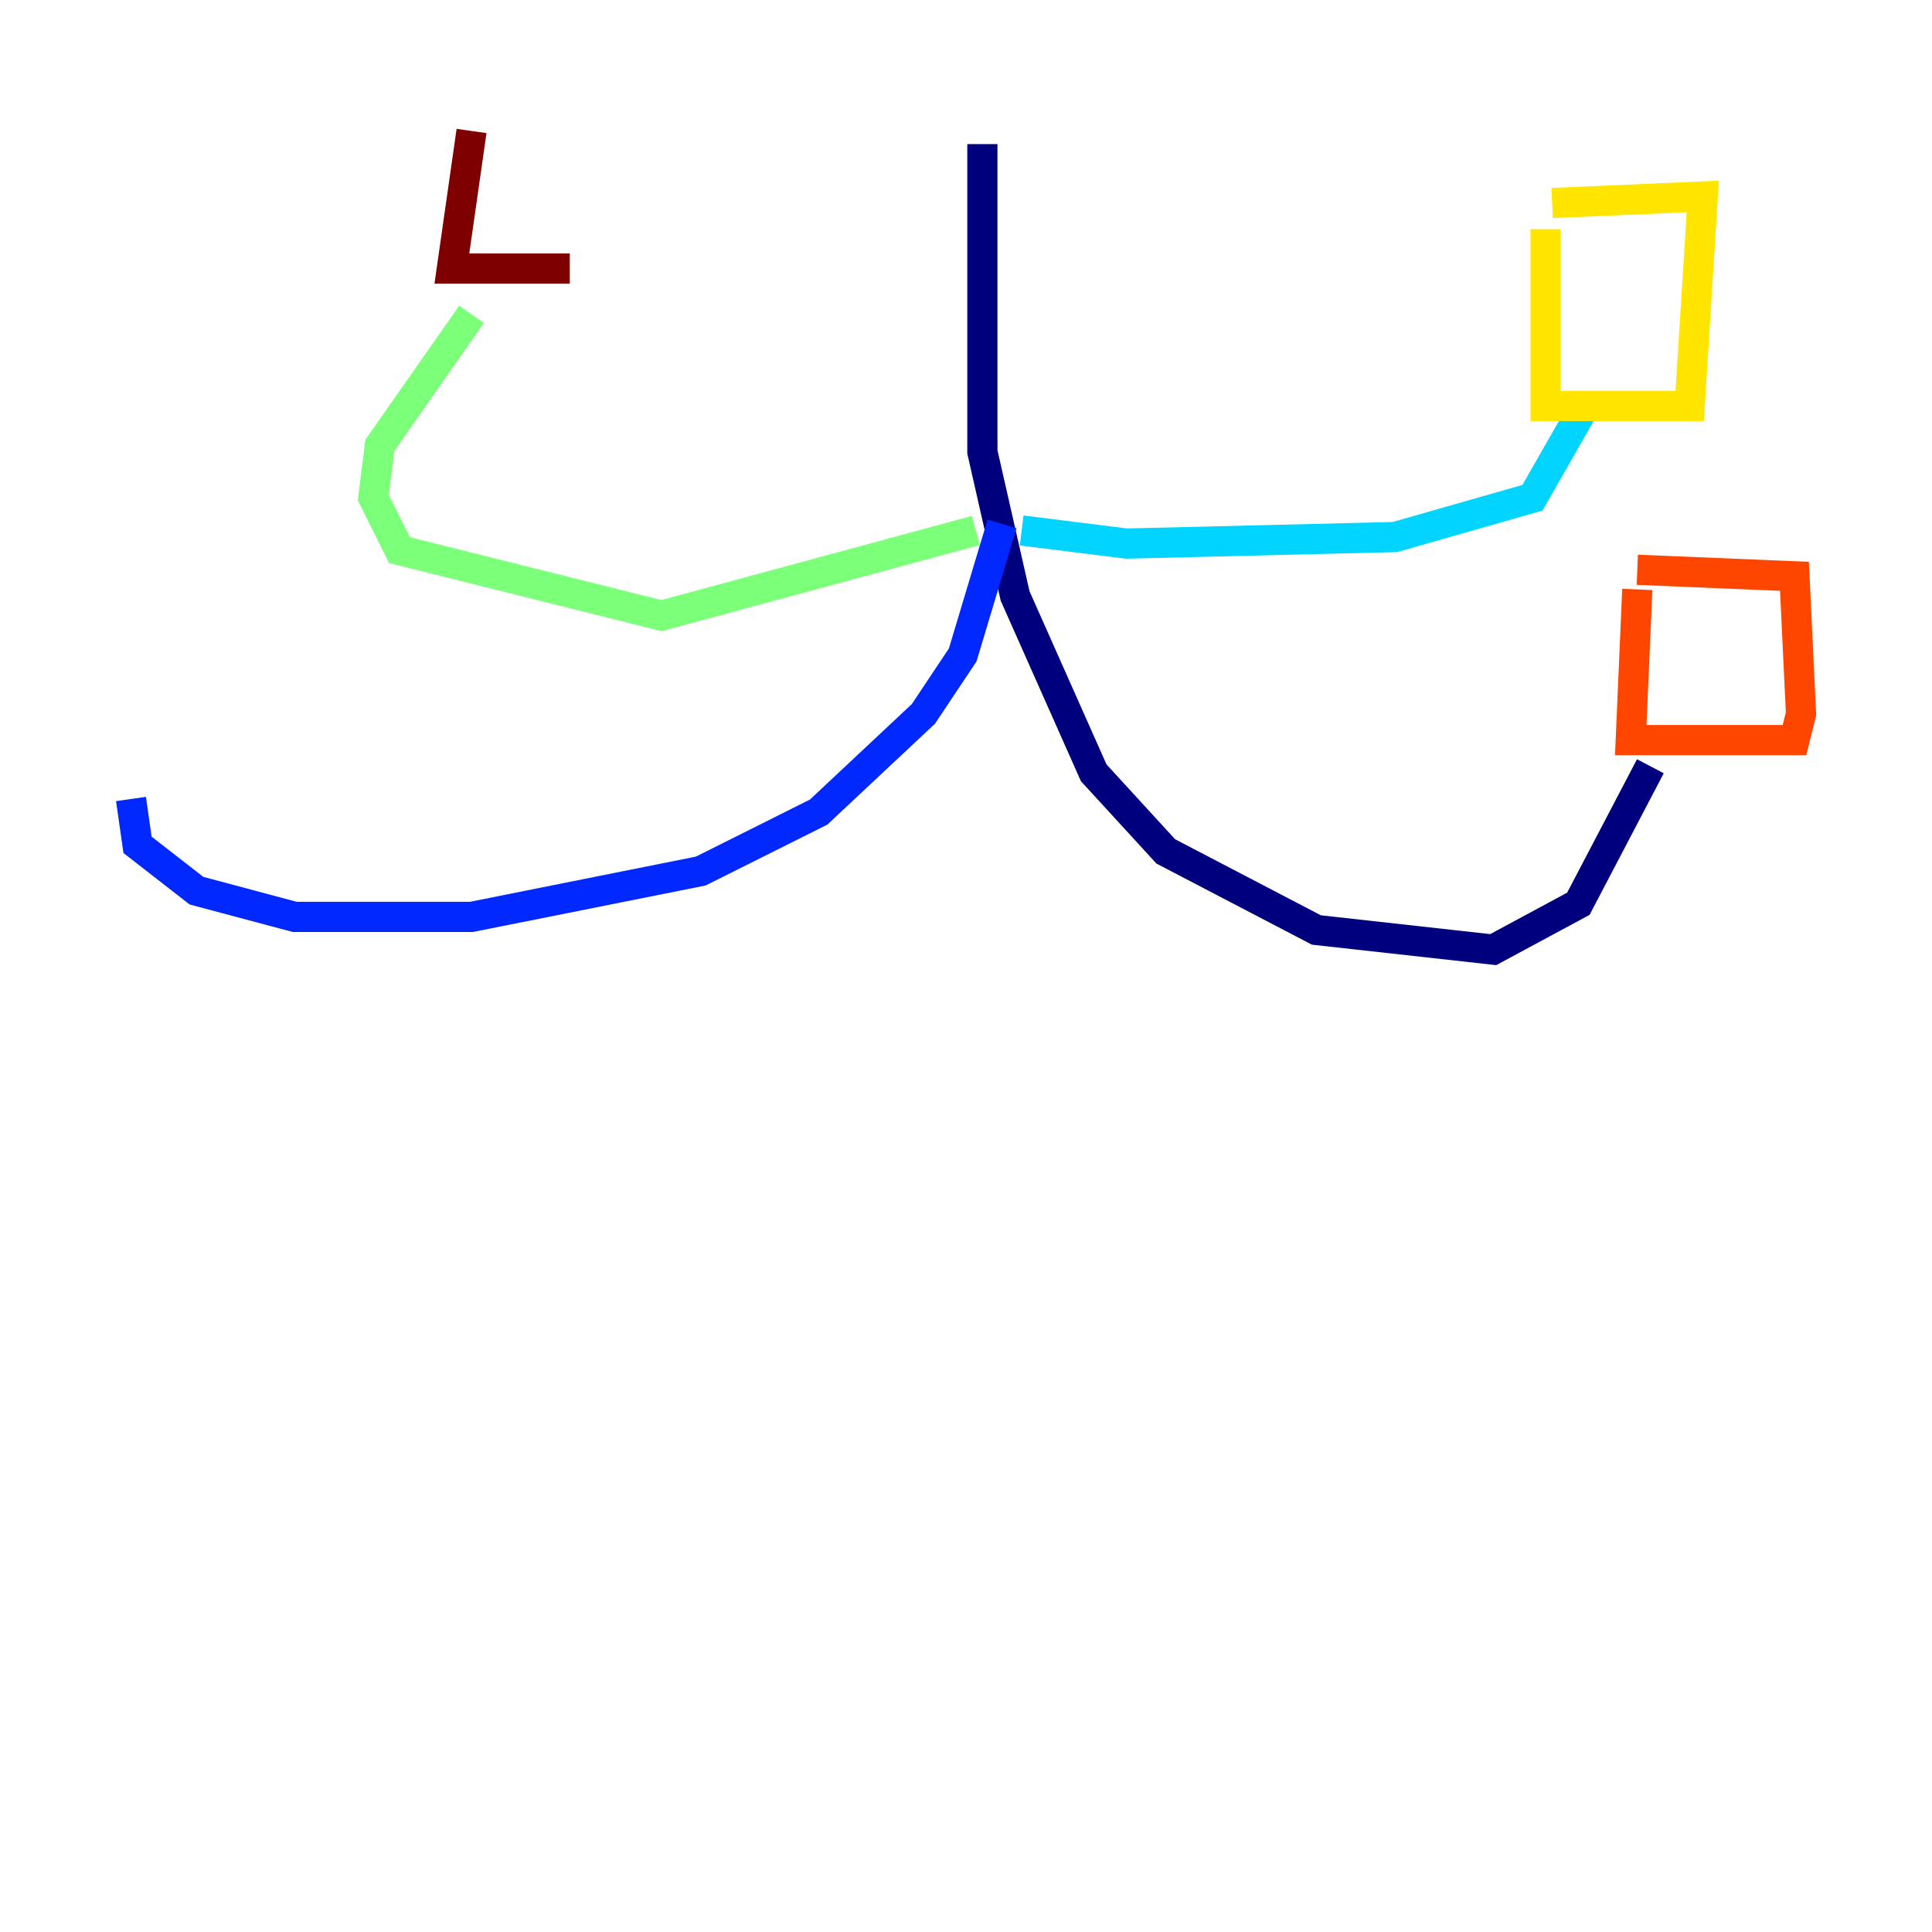 <?xml version="1.0" encoding="utf-8" ?>
<svg baseProfile="tiny" height="128" version="1.2" viewBox="0,0,128,128" width="128" xmlns="http://www.w3.org/2000/svg" xmlns:ev="http://www.w3.org/2001/xml-events" xmlns:xlink="http://www.w3.org/1999/xlink"><defs /><polyline fill="none" points="65.085,9.546 65.085,29.939 67.254,39.485 72.461,51.2 77.234,56.407 87.214,61.614 98.929,62.915 104.57,59.878 109.342,50.766" stroke="#00007f" stroke-width="2" /><polyline fill="none" points="66.386,34.712 63.783,43.39 61.18,47.295 54.237,53.803 46.427,57.709 31.241,60.746 19.525,60.746 13.017,59.01 9.112,55.973 8.678,52.936" stroke="#0028ff" stroke-width="2" /><polyline fill="none" points="67.688,35.146 74.63,36.014 92.42,35.58 101.532,32.976 105.003,26.902" stroke="#00d4ff" stroke-width="2" /><polyline fill="none" points="64.651,35.146 43.824,40.786 26.468,36.447 24.732,32.976 25.166,29.505 31.241,20.827" stroke="#7cff79" stroke-width="2" /><polyline fill="none" points="102.4,15.186 102.4,26.902 111.946,26.902 112.814,13.017 102.834,13.451" stroke="#ffe500" stroke-width="2" /><polyline fill="none" points="108.475,39.051 108.041,49.031 118.888,49.031 119.322,47.295 118.888,38.183 108.475,37.749" stroke="#ff4600" stroke-width="2" /><polyline fill="none" points="31.241,8.678 29.939,17.79 37.749,17.79" stroke="#7f0000" stroke-width="2" /></svg>
